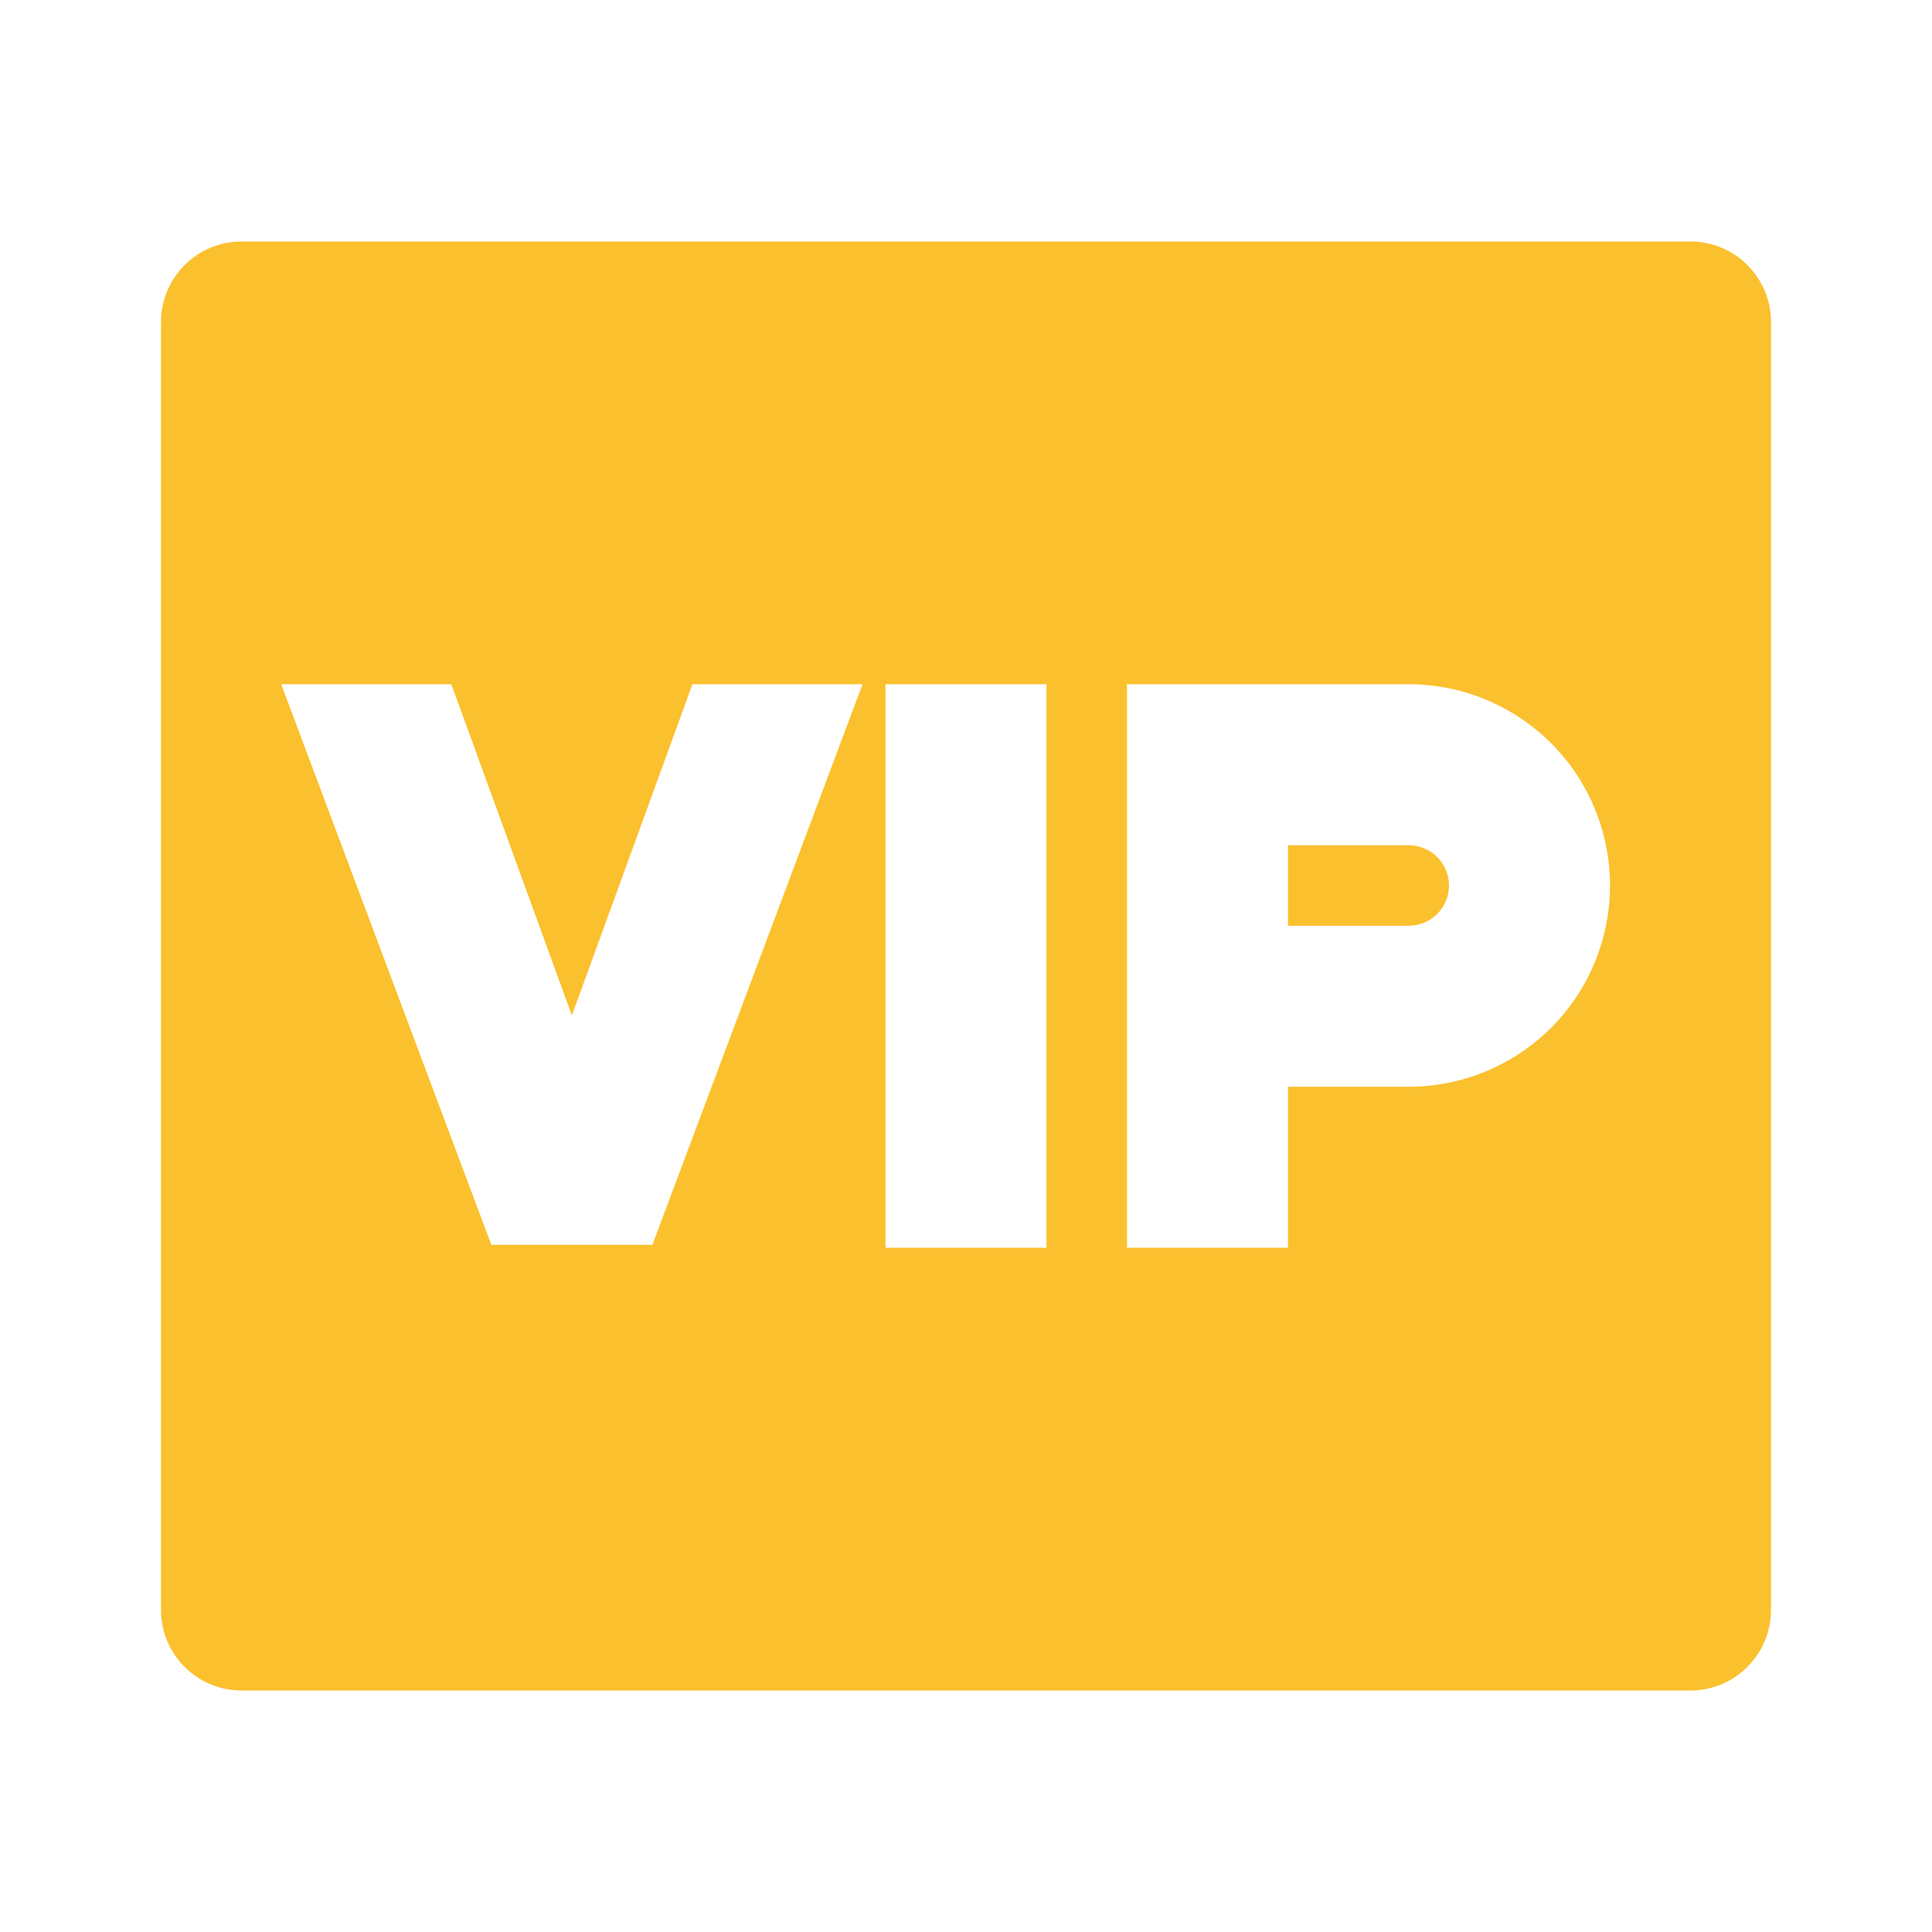 <svg width="18" height="18" viewBox="0 0 18 18" fill="none" xmlns="http://www.w3.org/2000/svg">
<path d="M2.25 2.25H15.75C15.949 2.25 16.14 2.329 16.28 2.47C16.421 2.61 16.5 2.801 16.5 3V15C16.5 15.199 16.421 15.39 16.28 15.53C16.14 15.671 15.949 15.75 15.75 15.75H2.25C2.051 15.75 1.86 15.671 1.72 15.53C1.579 15.39 1.5 15.199 1.5 15V3C1.5 2.801 1.579 2.61 1.72 2.47C1.86 2.329 2.051 2.25 2.25 2.25ZM8.25 6.375V11.625H9.75V6.375H8.25ZM8.036 6.375H6.451L5.328 9.46L4.205 6.375H2.62L4.578 11.598H6.078L8.036 6.375ZM12 10.125H13.125C13.622 10.125 14.099 9.927 14.451 9.576C14.803 9.224 15 8.747 15 8.25C15 7.753 14.803 7.276 14.451 6.924C14.099 6.573 13.622 6.375 13.125 6.375H10.5V11.625H12V10.125ZM12 8.625V7.875H13.125C13.225 7.875 13.32 7.915 13.39 7.985C13.46 8.055 13.5 8.151 13.5 8.25C13.5 8.349 13.46 8.445 13.39 8.515C13.32 8.585 13.225 8.625 13.125 8.625H12Z" fill="#FBC02D"/>
</svg>
